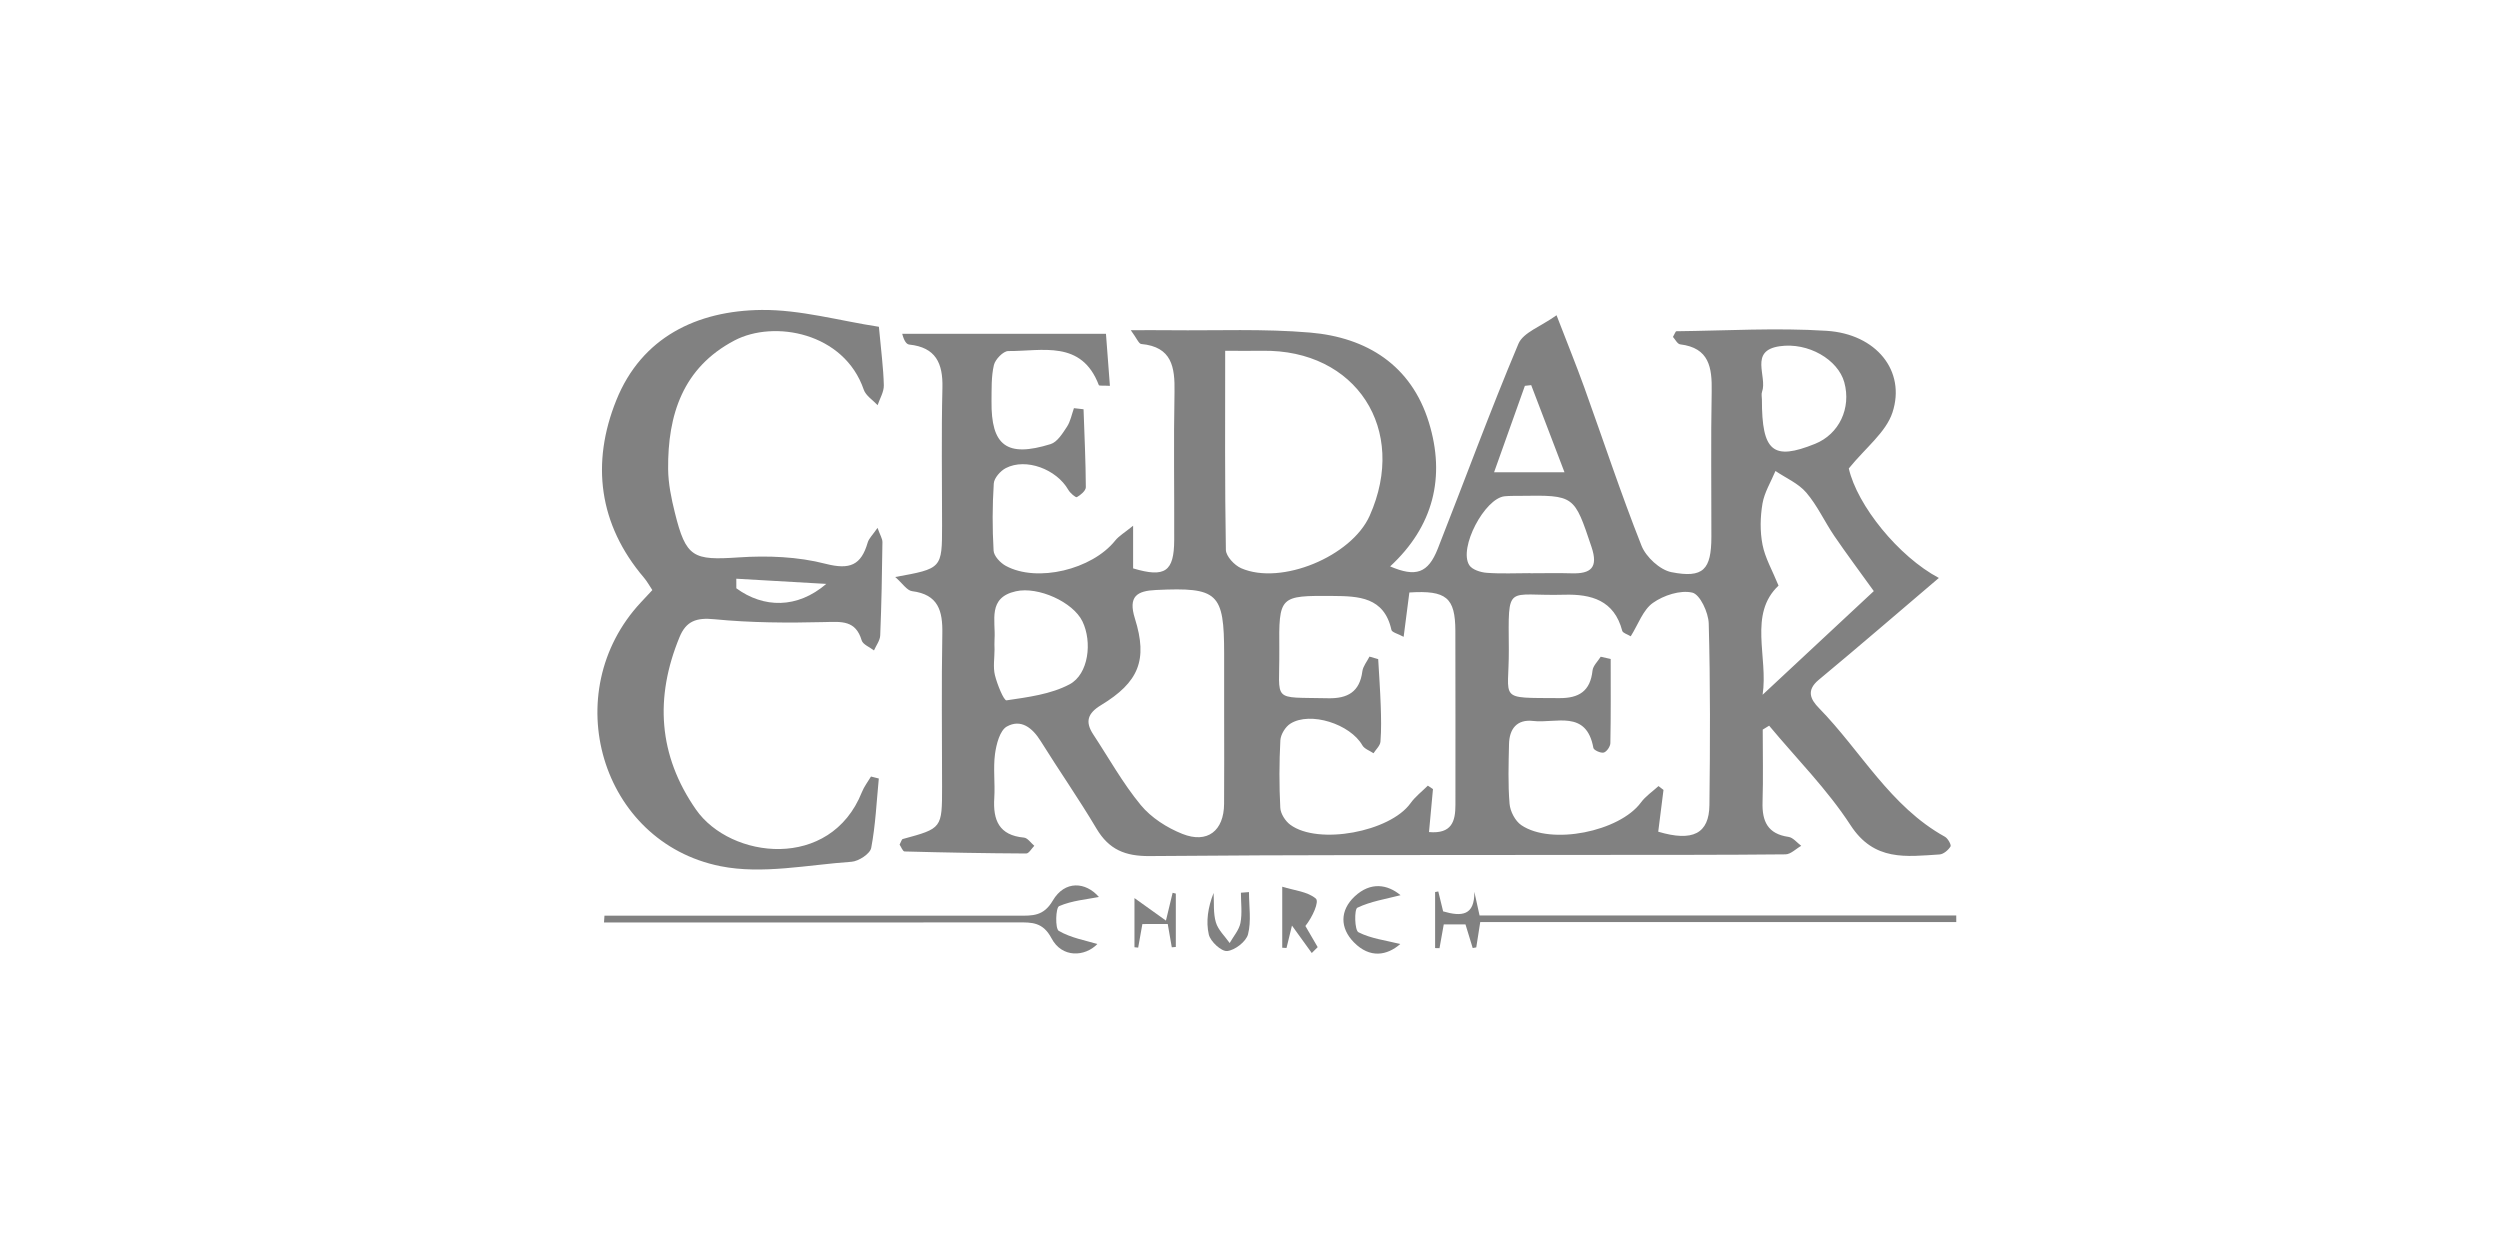 <?xml version="1.0" encoding="utf-8"?>
<!-- Generator: Adobe Illustrator 16.0.0, SVG Export Plug-In . SVG Version: 6.00 Build 0)  -->
<!DOCTYPE svg PUBLIC "-//W3C//DTD SVG 1.1//EN" "http://www.w3.org/Graphics/SVG/1.1/DTD/svg11.dtd">
<svg version="1.1" id="Layer_1" xmlns="http://www.w3.org/2000/svg" xmlns:xlink="http://www.w3.org/1999/xlink" x="0px" y="0px"
	 width="140px" height="70px" viewBox="0 0 140 70" enable-background="new 0 0 140 70" xml:space="preserve">
<g>
	<g>
		<g>
			<path fill-rule="evenodd" clip-rule="evenodd" fill="#818181" d="M98.713,40.858c0,1.356,0.031,2.71-0.01,4.063
				c-0.033,1.068,0.285,1.779,1.455,1.945c0.254,0.036,0.475,0.326,0.711,0.5c-0.295,0.166-0.586,0.475-0.882,0.478
				c-3.536,0.037-7.071,0.026-10.607,0.031c-8.331,0.011-16.663-0.009-24.994,0.065c-1.369,0.012-2.283-0.358-2.983-1.539
				c-0.988-1.666-2.101-3.257-3.125-4.902c-0.465-0.746-1.106-1.251-1.894-0.814c-0.392,0.219-0.588,0.988-0.663,1.535
				c-0.108,0.81,0.011,1.647-0.041,2.468c-0.079,1.238,0.263,2.09,1.664,2.218c0.205,0.019,0.384,0.299,0.577,0.459
				c-0.151,0.152-0.302,0.431-0.452,0.431c-2.272-0.011-4.543-0.053-6.814-0.114c-0.102-0.004-0.198-0.271-0.277-0.383
				c0.086-0.159,0.115-0.298,0.178-0.314c2.2-0.597,2.2-0.596,2.2-2.923c0-2.861-0.037-5.721,0.014-8.579
				c0.025-1.274-0.223-2.192-1.694-2.378c-0.289-0.037-0.53-0.431-0.944-0.793c2.623-0.473,2.623-0.473,2.624-2.895
				c0.002-2.569-0.043-5.139,0.02-7.706c0.033-1.375-0.376-2.26-1.856-2.415c-0.152-0.016-0.287-0.19-0.396-0.604
				c3.726,0,7.451,0,11.41,0c0.063,0.834,0.14,1.845,0.221,2.915c-0.359-0.022-0.601,0.009-0.621-0.042
				c-0.97-2.544-3.167-1.894-5.072-1.906c-0.277-0.001-0.728,0.464-0.803,0.783c-0.153,0.649-0.125,1.345-0.134,2.021
				c-0.028,2.5,0.858,3.168,3.309,2.407c0.374-0.115,0.67-0.598,0.914-0.969c0.2-0.304,0.268-0.692,0.393-1.044
				c0.179,0.02,0.358,0.04,0.538,0.062c0.05,1.455,0.12,2.91,0.128,4.365c0,0.195-0.289,0.437-0.501,0.556
				c-0.066,0.037-0.377-0.227-0.479-0.407c-0.665-1.16-2.373-1.802-3.5-1.22c-0.302,0.156-0.656,0.556-0.675,0.863
				c-0.08,1.25-0.083,2.51-0.01,3.762c0.018,0.301,0.38,0.687,0.684,0.851c1.753,0.952,4.828,0.206,6.124-1.415
				c0.21-0.262,0.525-0.441,1.005-0.833c0,1.02,0,1.719,0,2.389c1.793,0.536,2.294,0.178,2.301-1.588
				c0.011-2.762-0.037-5.525,0.017-8.287c0.027-1.399-0.145-2.534-1.864-2.691c-0.137-0.013-0.248-0.314-0.585-0.773
				c0.925,0,1.566-0.006,2.205,0.002c2.613,0.028,5.239-0.091,7.837,0.131c3.182,0.273,5.662,1.832,6.648,5.02
				c0.949,3.069,0.256,5.836-2.166,8.075c1.441,0.615,2.125,0.387,2.669-0.993c1.506-3.823,2.92-7.687,4.515-11.473
				c0.267-0.636,1.256-0.967,2.135-1.599c0.593,1.54,1.095,2.773,1.547,4.024c1.067,2.963,2.053,5.957,3.211,8.881
				c0.251,0.634,1.029,1.354,1.673,1.482c1.79,0.352,2.237-0.141,2.24-1.978c0.005-2.714-0.035-5.429,0.017-8.142
				c0.023-1.341-0.132-2.438-1.764-2.637c-0.158-0.02-0.284-0.284-0.405-0.416c0.099-0.168,0.144-0.317,0.192-0.318
				c2.805-0.031,5.619-0.203,8.413-0.024c2.786,0.179,4.45,2.252,3.687,4.575c-0.365,1.111-1.504,1.971-2.445,3.133
				c0.471,2.07,2.789,4.936,5.043,6.132c-2.19,1.862-4.441,3.808-6.73,5.708c-0.713,0.593-0.452,1.101,0.018,1.58
				c2.348,2.401,3.982,5.505,7.054,7.206c0.165,0.092,0.366,0.456,0.312,0.543c-0.127,0.204-0.393,0.433-0.616,0.447
				c-1.864,0.117-3.661,0.398-4.983-1.638c-1.299-2-3.021-3.726-4.559-5.573C98.95,40.712,98.832,40.786,98.713,40.858z
				 M92.861,46.575c1.936,0.579,2.85,0.104,2.867-1.493c0.04-3.39,0.053-6.781-0.039-10.167c-0.018-0.616-0.49-1.632-0.922-1.729
				c-0.671-0.153-1.604,0.15-2.203,0.576c-0.557,0.393-0.82,1.198-1.243,1.871c-0.183-0.113-0.442-0.181-0.476-0.308
				c-0.447-1.709-1.734-2.063-3.246-2.02c-3.276,0.095-3.129-0.723-3.105,3.07c0.016,2.889-0.679,2.694,2.825,2.72
				c1.104,0.009,1.739-0.39,1.862-1.542c0.029-0.272,0.299-0.518,0.459-0.776c0.187,0.042,0.373,0.083,0.559,0.126
				c0,1.57,0.013,3.14-0.018,4.711c-0.003,0.188-0.203,0.483-0.369,0.529s-0.558-0.132-0.582-0.258
				c-0.39-2.166-2.105-1.362-3.371-1.511c-0.916-0.107-1.338,0.446-1.354,1.305c-0.024,1.112-0.061,2.232,0.031,3.337
				c0.035,0.421,0.315,0.959,0.656,1.191c1.676,1.141,5.501,0.361,6.701-1.268c0.261-0.355,0.652-0.615,0.984-0.919
				c0.093,0.071,0.186,0.145,0.279,0.216C93.062,44.987,92.967,45.737,92.861,46.575z M76.691,36.77
				c0.163,0.046,0.326,0.093,0.488,0.141c0.049,0.861,0.111,1.724,0.141,2.587c0.023,0.677,0.039,1.359-0.014,2.033
				c-0.016,0.226-0.253,0.436-0.389,0.651c-0.213-0.145-0.51-0.242-0.625-0.444c-0.674-1.188-2.918-1.917-4.033-1.212
				c-0.279,0.176-0.541,0.605-0.559,0.932c-0.066,1.258-0.068,2.521-0.004,3.777c0.016,0.33,0.281,0.746,0.559,0.951
				c1.564,1.154,5.586,0.396,6.732-1.203c0.265-0.372,0.645-0.66,0.973-0.987c0.094,0.064,0.191,0.129,0.286,0.193
				c-0.072,0.782-0.144,1.565-0.222,2.407c1.276,0.112,1.48-0.601,1.48-1.521c-0.003-3.249,0.008-6.496-0.004-9.745
				c-0.007-1.866-0.502-2.281-2.576-2.151c-0.1,0.776-0.202,1.568-0.32,2.484c-0.314-0.173-0.652-0.246-0.684-0.388
				c-0.406-1.848-1.848-1.89-3.284-1.901c-2.999-0.021-3.021-0.008-2.995,3.038c0.024,2.96-0.49,2.618,2.738,2.69
				c1.083,0.023,1.764-0.352,1.912-1.505C76.33,37.309,76.554,37.043,76.691,36.77z M68.61,19.645c0,3.822-0.024,7.486,0.039,11.148
				c0.006,0.357,0.481,0.864,0.857,1.028c2.242,0.977,6.182-0.665,7.195-2.938c2.16-4.837-0.761-9.324-6.01-9.239
				C70.115,19.653,69.539,19.645,68.61,19.645z M68.552,40.095c0-1.16,0-2.318,0-3.479c0-3.422-0.34-3.738-3.806-3.577
				c-1.069,0.048-1.585,0.345-1.19,1.603c0.729,2.322,0.212,3.565-1.898,4.846c-0.758,0.46-0.901,0.932-0.435,1.641
				c0.875,1.329,1.655,2.736,2.662,3.956c0.582,0.705,1.466,1.271,2.326,1.612c1.406,0.56,2.328-0.173,2.338-1.678
				C68.562,43.379,68.552,41.736,68.552,40.095z M104.933,33.102c-0.821-1.142-1.54-2.102-2.214-3.091
				c-0.543-0.799-0.948-1.703-1.57-2.428c-0.441-0.516-1.139-0.812-1.723-1.208c-0.252,0.607-0.619,1.193-0.727,1.824
				c-0.127,0.75-0.144,1.562,0.002,2.305c0.143,0.741,0.547,1.43,0.897,2.291c-1.7,1.599-0.571,4.004-0.892,6.111
				C100.806,36.949,102.867,35.028,104.933,33.102z M55.694,36.373c0,0.48-0.089,0.984,0.022,1.438
				c0.127,0.516,0.499,1.43,0.649,1.408c1.202-0.178,2.48-0.34,3.529-0.896c1.07-0.567,1.281-2.376,0.722-3.526
				c-0.524-1.083-2.475-1.967-3.727-1.686c-1.598,0.356-1.126,1.642-1.195,2.682C55.681,35.986,55.692,36.179,55.694,36.373z
				 M85.701,32.096v0.006c0.77,0,1.54-0.019,2.311,0.004c1.084,0.033,1.5-0.32,1.113-1.475c-0.973-2.896-0.941-2.907-3.996-2.863
				c-0.289,0.004-0.578-0.004-0.865,0.023c-1.123,0.109-2.596,2.908-1.984,3.859c0.162,0.252,0.629,0.401,0.969,0.427
				C84.062,32.138,84.883,32.096,85.701,32.096z M98.667,22.376c-0.003,2.914,0.618,3.43,2.974,2.48
				c1.35-0.543,2.039-1.999,1.639-3.449c-0.352-1.266-2.016-2.254-3.628-2.016c-1.721,0.254-0.666,1.691-0.978,2.552
				C98.627,22.073,98.667,22.232,98.667,22.376z M87.612,26.448c-0.649-1.696-1.257-3.289-1.865-4.881
				c-0.118,0.014-0.236,0.027-0.354,0.04c-0.555,1.558-1.109,3.114-1.725,4.841C85.063,26.448,86.239,26.448,87.612,26.448z"/>
			<path fill-rule="evenodd" clip-rule="evenodd" fill="#818181" d="M49.218,18.3c0.122,1.343,0.253,2.306,0.276,3.272
				c0.01,0.37-0.224,0.746-0.348,1.118c-0.265-0.286-0.66-0.529-0.776-0.868c-1.096-3.2-5.021-3.923-7.243-2.754
				c-2.89,1.521-3.738,4.163-3.712,7.197c0.007,0.813,0.177,1.639,0.375,2.436c0.627,2.536,1.024,2.684,3.58,2.513
				c1.613-0.108,3.31-0.043,4.861,0.358c1.367,0.35,1.993,0.076,2.36-1.191c0.067-0.23,0.277-0.423,0.55-0.82
				c0.147,0.412,0.279,0.608,0.275,0.803c-0.022,1.739-0.052,3.48-0.124,5.219c-0.011,0.283-0.227,0.56-0.349,0.841
				c-0.238-0.187-0.621-0.329-0.69-0.565c-0.335-1.125-1.113-1.047-2.06-1.023c-2.063,0.051-4.142,0.042-6.193-0.159
				c-1.007-0.102-1.579,0.109-1.945,0.997c-1.396,3.382-1.193,6.625,0.918,9.659c1.932,2.779,7.533,3.445,9.293-0.974
				c0.123-0.31,0.337-0.584,0.509-0.873c0.146,0.035,0.291,0.073,0.438,0.111c-0.127,1.299-0.183,2.611-0.426,3.887
				c-0.063,0.329-0.707,0.75-1.107,0.776c-2.447,0.169-4.997,0.717-7.334,0.247c-6.724-1.35-9.15-9.738-4.462-14.768
				c0.196-0.212,0.394-0.424,0.647-0.694c-0.16-0.239-0.292-0.482-0.466-0.689c-2.552-2.996-2.963-6.435-1.554-9.938
				c1.418-3.529,4.517-5.022,8.137-5.06C44.825,17.336,47.008,17.962,49.218,18.3z M41.233,32.408c0,0.179,0,0.357,0.002,0.537
				c1.523,1.112,3.408,1.152,5.036-0.247C44.337,32.587,42.786,32.498,41.233,32.408z"/>
			<path fill-rule="evenodd" clip-rule="evenodd" fill="#818181" d="M109.551,51.637c-8.878,0-17.754,0-26.658,0
				c-0.092,0.587-0.156,1.002-0.222,1.417c-0.065,0.013-0.134,0.022-0.2,0.036c-0.127-0.42-0.257-0.838-0.404-1.323
				c-0.357,0-0.731,0-1.217,0c-0.077,0.437-0.157,0.884-0.238,1.331c-0.082-0.002-0.164-0.003-0.246-0.006c0-1.046,0-2.092,0-3.139
				c0.059-0.011,0.118-0.021,0.178-0.031c0.092,0.381,0.184,0.761,0.271,1.115c1.035,0.301,1.766,0.246,1.748-1.095
				c0.083,0.378,0.166,0.757,0.292,1.323c8.87,0,17.781,0,26.695,0C109.551,51.389,109.551,51.513,109.551,51.637z"/>
			<path fill-rule="evenodd" clip-rule="evenodd" fill="#818181" d="M33.85,51.276c2.264,0,4.528,0,6.792,0
				c5.469-0.001,10.937-0.004,16.406,0.002c0.763,0,1.39,0.04,1.906-0.842c0.676-1.153,1.852-1.052,2.584-0.205
				c-0.67,0.134-1.504,0.197-2.229,0.513c-0.19,0.083-0.229,1.263-0.016,1.386c0.687,0.398,1.521,0.539,2.159,0.735
				c-0.697,0.719-1.98,0.791-2.566-0.318c-0.482-0.912-1.096-0.895-1.871-0.893c-7.115,0.007-14.228,0.004-21.342,0.003
				c-0.617,0-1.232,0-1.849,0C33.833,51.529,33.841,51.403,33.85,51.276z"/>
			<path fill-rule="evenodd" clip-rule="evenodd" fill="#818181" d="M73.459,53.369c-0.333-0.46-0.665-0.921-1.109-1.537
				c-0.141,0.582-0.223,0.917-0.305,1.254c-0.079-0.004-0.16-0.009-0.24-0.013c0-1.034,0-2.067,0-3.418
				c0.682,0.212,1.422,0.273,1.881,0.665c0.199,0.17-0.174,1.016-0.584,1.535c0.229,0.395,0.459,0.789,0.688,1.184
				C73.678,53.15,73.568,53.259,73.459,53.369z"/>
			<path fill-rule="evenodd" clip-rule="evenodd" fill="#818181" d="M78.416,52.865c-0.737,0.644-1.701,0.822-2.599-0.096
				c-0.79-0.805-0.784-1.792,0.044-2.569c0.904-0.845,1.85-0.668,2.57-0.069c-0.812,0.212-1.67,0.342-2.418,0.701
				c-0.179,0.086-0.158,1.263,0.061,1.374C76.775,52.564,77.61,52.661,78.416,52.865z"/>
			<path fill-rule="evenodd" clip-rule="evenodd" fill="#818181" d="M69.943,49.957c0,0.792,0.137,1.618-0.053,2.361
				c-0.105,0.41-0.733,0.896-1.168,0.94c-0.324,0.034-0.939-0.534-1.029-0.924c-0.168-0.729-0.048-1.523,0.269-2.328
				c0.033,0.553-0.027,1.133,0.127,1.647c0.126,0.426,0.504,0.774,0.773,1.157c0.209-0.374,0.527-0.729,0.603-1.126
				c0.105-0.546,0.026-1.127,0.026-1.692C69.642,49.98,69.792,49.969,69.943,49.957z"/>
			<path fill-rule="evenodd" clip-rule="evenodd" fill="#818181" d="M63.973,51.746c-0.078,0.441-0.156,0.882-0.235,1.32
				c-0.07-0.007-0.139-0.013-0.208-0.02c0-0.989,0-1.978,0-2.753c0.443,0.318,1,0.715,1.763,1.261
				c0.192-0.802,0.282-1.181,0.374-1.558c0.06,0.014,0.119,0.029,0.179,0.045c0,0.995,0,1.994,0,2.988
				c-0.076,0.008-0.151,0.014-0.226,0.02c-0.07-0.404-0.14-0.81-0.226-1.304C64.951,51.746,64.495,51.746,63.973,51.746z"/>
		</g>
	</g>
</g>
</svg>
